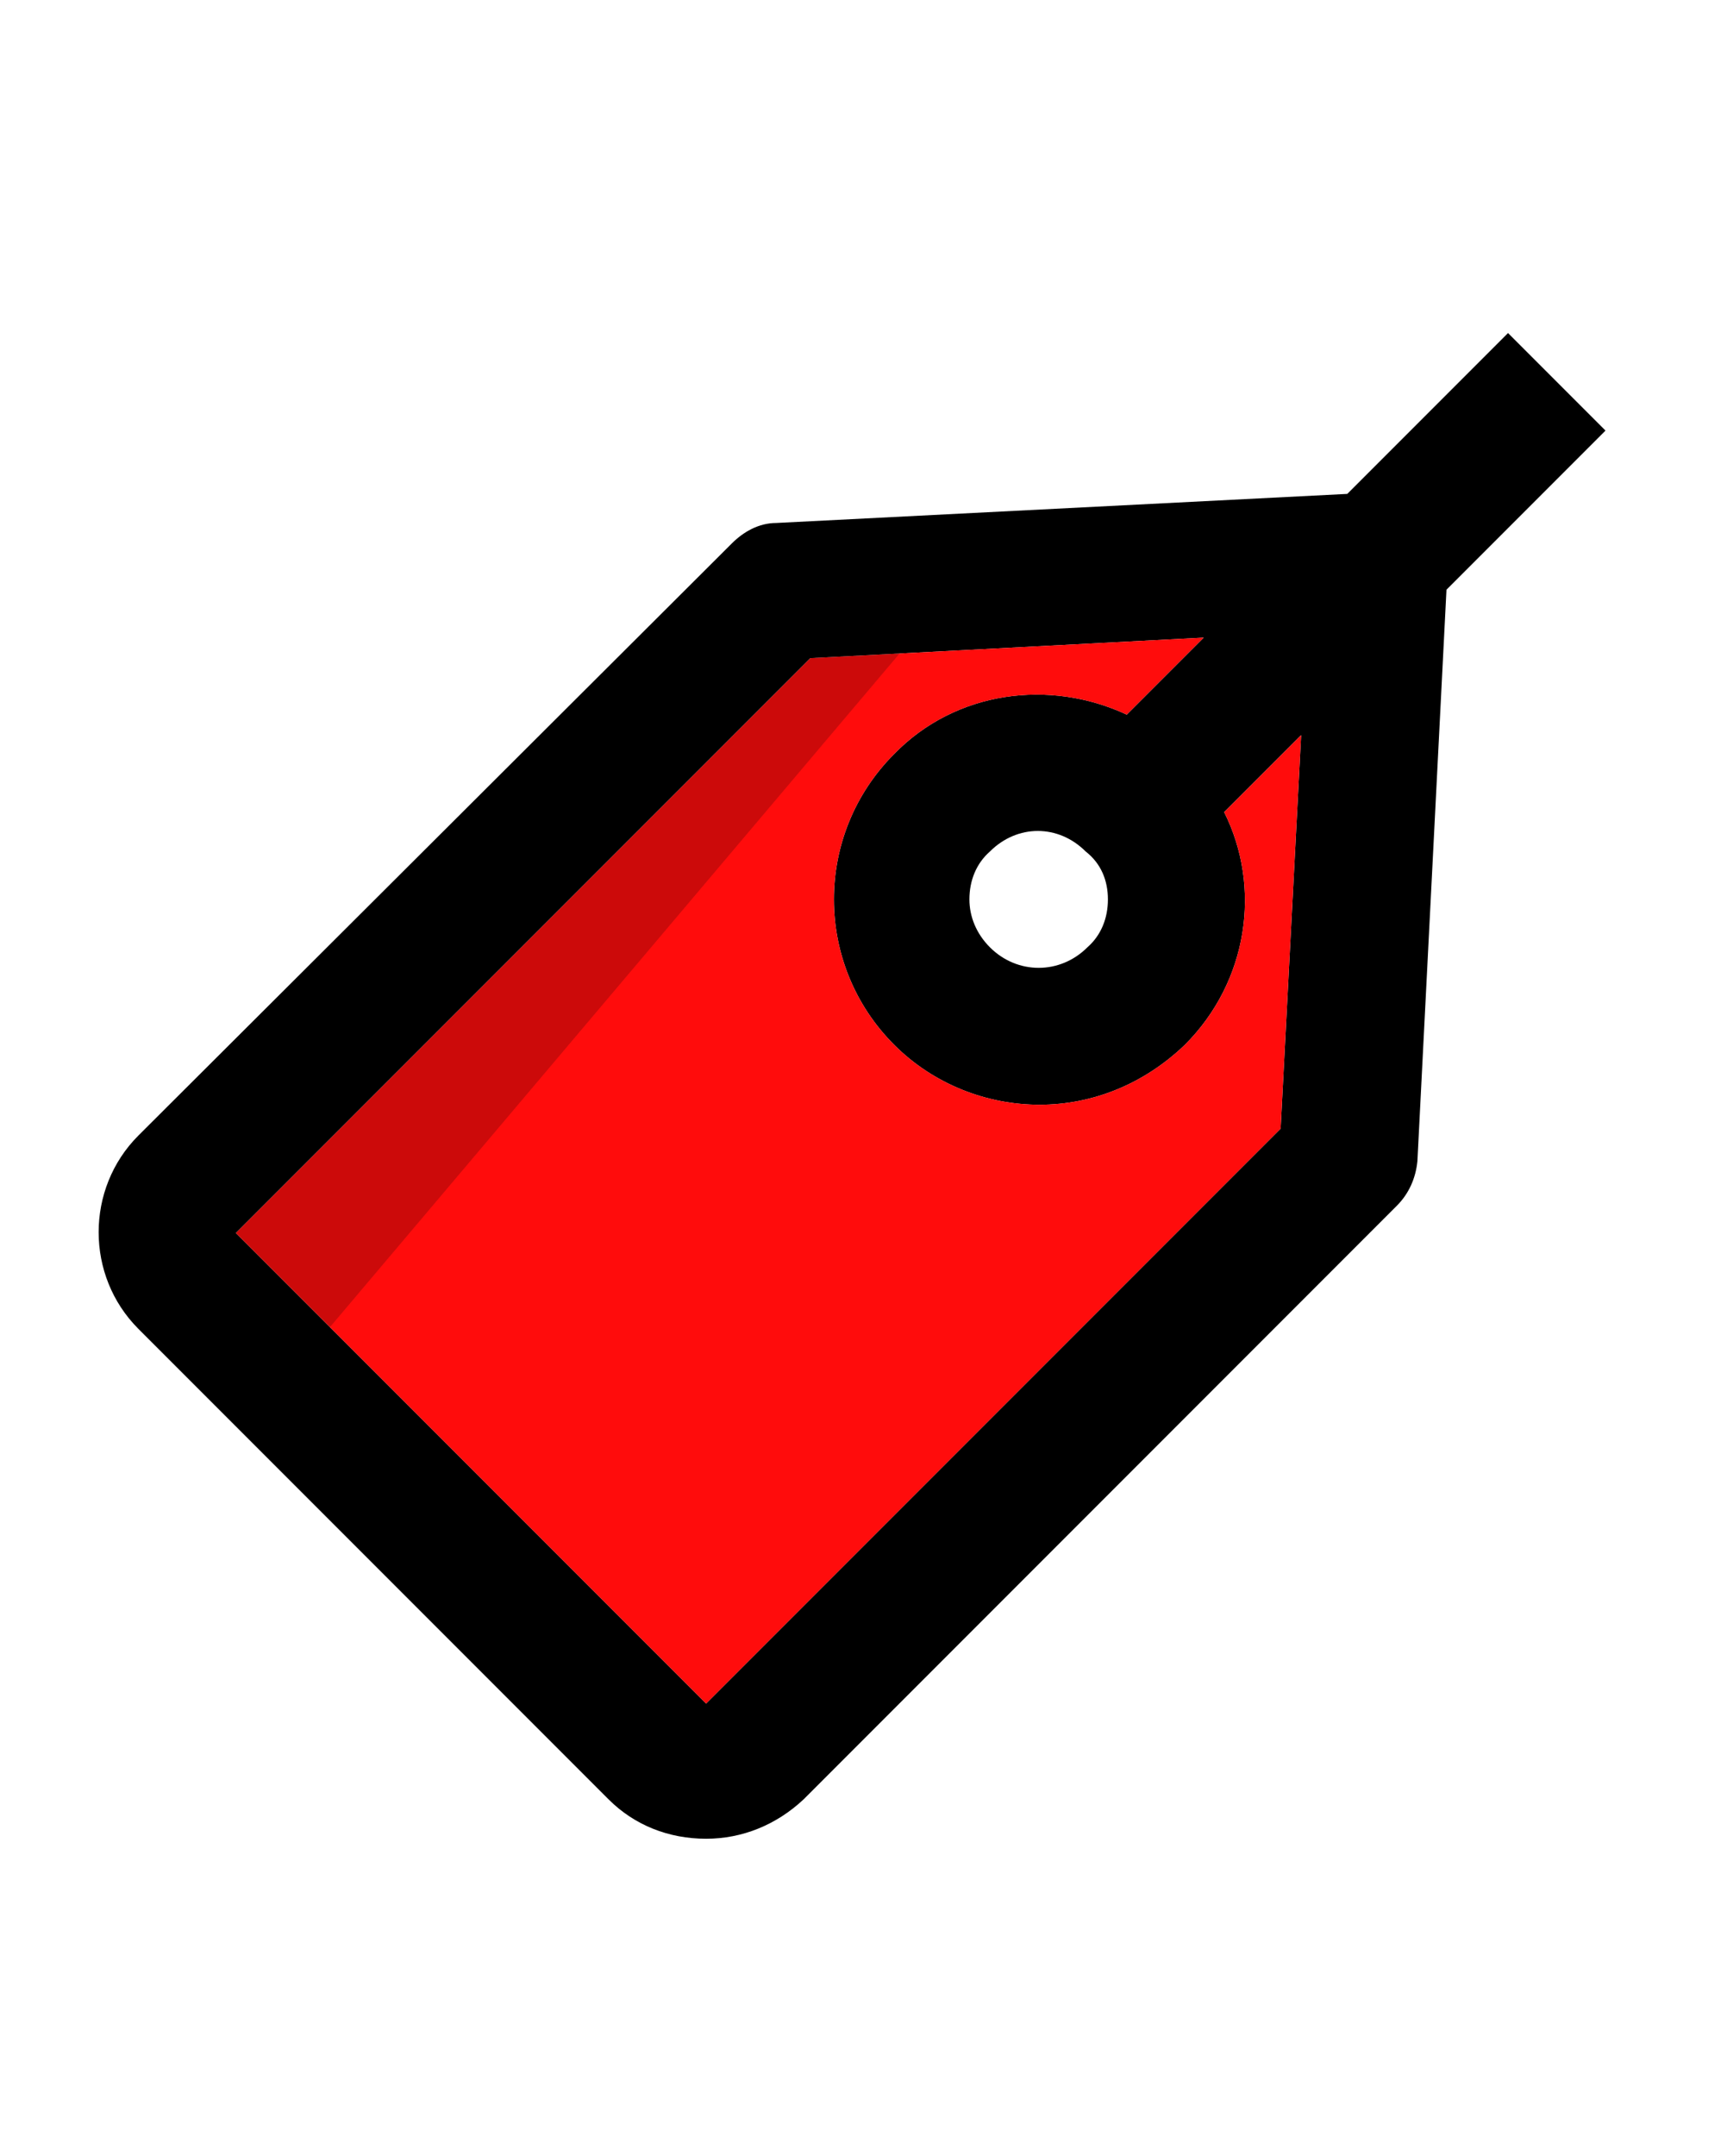 <?xml version="1.0" ?><!DOCTYPE svg  PUBLIC '-//W3C//DTD SVG 1.1//EN'  'http://www.w3.org/Graphics/SVG/1.1/DTD/svg11.dtd'><svg height="100%" style="fill-rule:evenodd;clip-rule:evenodd;stroke-linejoin:round;stroke-miterlimit:1.414;" version="1.1" viewBox="0 0 101 126" width="100%" xml:space="preserve" xmlns="http://www.w3.org/2000/svg" xmlns:serif="http://www.serif.com/" xmlns:xlink="http://www.w3.org/1999/xlink"><path d="M78.794,28.866l-33.4,1.7c-1,0 -1.9,0.5 -2.6,1.2l-34.7,34.6c-3.1,3.1 -3.1,8.2 0,11.3l27.5,27.5c1.5,1.5 3.5,2.3 5.7,2.3c2.1,0 4.1,-0.8 5.7,-2.3l34.7,-34.7c0.7,-0.7 1.1,-1.6 1.2,-2.6l1.7,-33.4l9.3,-9.3l-5.7,-5.7l-9.4,9.4Zm-3.9,37.1l-33.6,33.6l-27.5,-27.5l33.6,-33.6l23,-1.2l-4.5,4.5c-4.5,-2.1 -10,-1.4 -13.6,2.3c-4.7,4.7 -4.7,12.3 0,17c2.3,2.3 5.4,3.5 8.5,3.5c3.1,0 6.1,-1.2 8.5,-3.5c3.7,-3.7 4.5,-9.2 2.3,-13.6l4.5,-4.5l-1.2,23Zm-10.1,-13.4c0,1.1 -0.4,2.1 -1.2,2.8c-1.6,1.6 -4.1,1.6 -5.7,0c-0.8,-0.8 -1.2,-1.8 -1.2,-2.8c0,-1.1 0.4,-2.1 1.2,-2.8c0.8,-0.8 1.8,-1.2 2.8,-1.2c1,0 2,0.4 2.8,1.2c0.9,0.7 1.3,1.7 1.3,2.8Z" style="fill-rule:nonzero;"/><path d="M74.894,65.966l-33.6,33.6l-27.5,-27.5l33.6,-33.6l23,-1.2l-4.5,4.5c-4.5,-2.1 -10,-1.4 -13.6,2.3c-4.7,4.7 -4.7,12.3 0,17c2.3,2.3 5.4,3.5 8.5,3.5c3.1,0 6.1,-1.2 8.5,-3.5c3.7,-3.7 4.5,-9.2 2.3,-13.6l4.5,-4.5l-1.2,23Z" style="fill:#ff0c0c;"/><path d="M53.394,37.266l-34.1,40.3l-5.5,-5.5l34.8,-34.8l4.8,0Z" style="fill:#020000;fill-opacity:0.2;"/></svg>